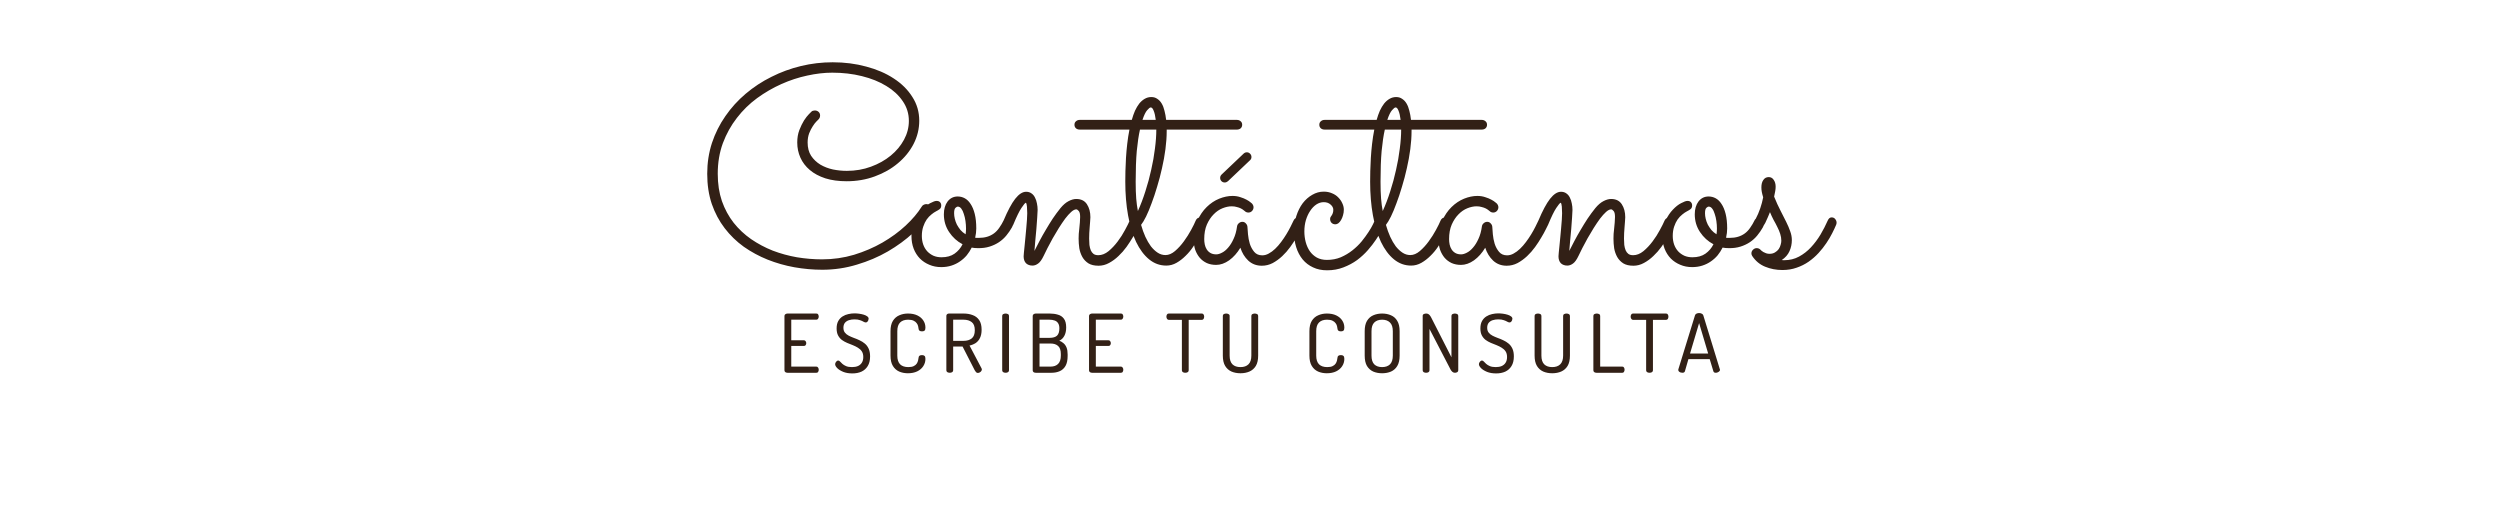 <svg width="617" height="131" viewBox="0 0 617 131" fill="none" xmlns="http://www.w3.org/2000/svg">
<path d="M229.708 52.319C228.637 54.051 227.191 55.772 225.368 57.48C223.545 59.167 221.46 60.693 219.113 62.06C216.788 63.405 214.248 64.487 211.491 65.308C208.733 66.151 205.885 66.572 202.946 66.572C200.644 66.572 198.343 66.367 196.041 65.957C193.763 65.547 191.564 64.92 189.445 64.077C187.348 63.234 185.389 62.175 183.566 60.898C181.766 59.6 180.193 58.073 178.849 56.318C177.505 54.564 176.445 52.57 175.67 50.337C174.918 48.104 174.542 45.62 174.542 42.886C174.542 40.22 174.93 37.69 175.704 35.298C176.502 32.905 177.607 30.695 179.02 28.667C180.433 26.616 182.107 24.77 184.044 23.13C185.981 21.489 188.1 20.099 190.402 18.96C192.703 17.798 195.13 16.909 197.682 16.294C200.234 15.679 202.843 15.371 205.509 15.371C208.449 15.371 211.206 15.724 213.781 16.431C216.378 17.114 218.646 18.094 220.582 19.37C222.519 20.623 224.046 22.139 225.163 23.916C226.302 25.671 226.871 27.63 226.871 29.795C226.871 31.8 226.404 33.714 225.47 35.537C224.536 37.337 223.248 38.921 221.608 40.288C219.99 41.655 218.087 42.738 215.9 43.535C213.735 44.333 211.422 44.731 208.961 44.731C206.979 44.731 205.224 44.492 203.698 44.014C202.171 43.512 200.895 42.829 199.87 41.963C198.844 41.097 198.069 40.083 197.545 38.921C197.021 37.759 196.759 36.505 196.759 35.161C196.759 34.045 196.93 33.031 197.272 32.119C197.636 31.185 198.024 30.387 198.434 29.727C198.867 29.066 199.266 28.553 199.63 28.189C200.018 27.801 200.234 27.585 200.28 27.539C200.394 27.425 200.519 27.357 200.656 27.334C200.815 27.288 200.963 27.266 201.1 27.266C201.465 27.266 201.772 27.38 202.023 27.607C202.274 27.835 202.399 28.131 202.399 28.496C202.399 28.906 202.251 29.248 201.954 29.521C201.909 29.544 201.749 29.704 201.476 30C201.203 30.273 200.906 30.661 200.587 31.162C200.268 31.641 199.972 32.222 199.699 32.905C199.448 33.589 199.323 34.341 199.323 35.161C199.323 36.46 199.607 37.554 200.177 38.442C200.77 39.331 201.533 40.06 202.467 40.63C203.401 41.177 204.438 41.575 205.578 41.826C206.717 42.054 207.856 42.168 208.996 42.168C211.115 42.168 213.097 41.826 214.943 41.143C216.811 40.459 218.441 39.547 219.83 38.408C221.22 37.269 222.314 35.959 223.112 34.477C223.909 32.996 224.308 31.447 224.308 29.829C224.308 28.052 223.807 26.434 222.804 24.976C221.802 23.494 220.446 22.241 218.737 21.216C217.028 20.168 215.023 19.359 212.721 18.789C210.442 18.219 208.004 17.935 205.407 17.935C203.447 17.935 201.385 18.174 199.22 18.652C197.078 19.108 194.959 19.803 192.863 20.737C190.766 21.672 188.761 22.834 186.847 24.224C184.956 25.614 183.292 27.243 181.857 29.111C180.421 30.957 179.271 33.031 178.405 35.332C177.562 37.633 177.14 40.151 177.14 42.886C177.14 45.37 177.482 47.614 178.165 49.619C178.872 51.624 179.84 53.413 181.071 54.985C182.301 56.535 183.737 57.879 185.377 59.019C187.041 60.158 188.818 61.103 190.709 61.855C192.623 62.585 194.617 63.132 196.691 63.496C198.764 63.838 200.827 64.009 202.877 64.009C205.612 64.009 208.244 63.633 210.773 62.881C213.302 62.106 215.638 61.103 217.78 59.873C219.944 58.62 221.858 57.218 223.522 55.669C225.185 54.12 226.507 52.559 227.487 50.986C227.601 50.781 227.76 50.633 227.965 50.542C228.17 50.428 228.387 50.371 228.615 50.371C229.002 50.371 229.31 50.508 229.538 50.781C229.765 51.032 229.879 51.317 229.879 51.636C229.879 51.75 229.868 51.864 229.845 51.977C229.822 52.092 229.777 52.205 229.708 52.319ZM241.32 61.24C240.75 61.24 240.249 61.195 239.816 61.103C239.474 61.787 239.064 62.425 238.586 63.018C238.107 63.587 237.549 64.088 236.911 64.522C236.296 64.954 235.601 65.296 234.826 65.547C234.051 65.797 233.208 65.923 232.296 65.923C231.226 65.923 230.246 65.729 229.357 65.342C228.468 64.977 227.694 64.465 227.033 63.804C226.372 63.12 225.859 62.311 225.495 61.377C225.13 60.42 224.948 59.372 224.948 58.232C224.948 56.774 225.21 55.509 225.734 54.438C226.258 53.345 226.862 52.445 227.546 51.738C228.229 51.009 228.913 50.474 229.596 50.132C230.28 49.767 230.793 49.585 231.134 49.585C231.522 49.585 231.807 49.688 231.989 49.893C232.194 50.098 232.296 50.371 232.296 50.713C232.296 51.1 232.171 51.397 231.921 51.602C231.693 51.784 231.396 51.966 231.032 52.148C230.667 52.331 230.28 52.593 229.87 52.935C229.46 53.254 229.072 53.664 228.708 54.165C228.366 54.666 228.081 55.259 227.853 55.942C227.625 56.626 227.511 57.389 227.511 58.232C227.511 58.984 227.625 59.691 227.853 60.352C228.081 60.99 228.411 61.548 228.844 62.026C229.277 62.482 229.79 62.847 230.382 63.12C230.975 63.371 231.636 63.496 232.365 63.496C233.664 63.496 234.735 63.2 235.578 62.607C236.444 61.992 237.104 61.217 237.56 60.283C236.216 59.577 235.111 58.574 234.245 57.275C233.379 55.977 232.946 54.518 232.946 52.9C232.946 51.602 233.254 50.542 233.869 49.722C234.507 48.901 235.338 48.491 236.364 48.491C236.979 48.491 237.56 48.639 238.107 48.935C238.654 49.232 239.132 49.699 239.543 50.337C239.976 50.975 240.317 51.795 240.568 52.798C240.819 53.8 240.944 54.997 240.944 56.387C240.944 57.116 240.853 57.879 240.671 58.677C240.807 58.7 240.944 58.711 241.081 58.711C241.217 58.711 241.366 58.711 241.525 58.711C242.3 58.711 242.995 58.62 243.61 58.438C244.225 58.255 244.783 57.982 245.285 57.617C245.786 57.253 246.23 56.785 246.618 56.216C247.028 55.646 247.415 54.985 247.78 54.233C247.848 54.097 247.996 53.971 248.224 53.857C248.452 53.721 248.68 53.652 248.908 53.652C249.204 53.652 249.477 53.778 249.728 54.028C250.002 54.256 250.138 54.564 250.138 54.951C250.138 55.133 250.093 55.339 250.002 55.566C249.91 55.772 249.819 55.965 249.728 56.148C249.341 56.831 248.885 57.492 248.361 58.13C247.86 58.745 247.256 59.292 246.549 59.77C245.866 60.226 245.091 60.591 244.225 60.864C243.359 61.138 242.391 61.263 241.32 61.24ZM235.475 52.627C235.475 53.06 235.532 53.516 235.646 53.994C235.76 54.473 235.931 54.951 236.159 55.43C236.409 55.885 236.706 56.33 237.047 56.763C237.412 57.173 237.834 57.526 238.312 57.822C238.38 57.344 238.415 56.877 238.415 56.421C238.415 55.806 238.369 55.179 238.278 54.541C238.187 53.903 238.05 53.322 237.868 52.798C237.708 52.251 237.503 51.818 237.253 51.499C237.002 51.157 236.706 50.986 236.364 50.986C236.227 50.986 236.045 51.089 235.817 51.294C235.589 51.499 235.475 51.943 235.475 52.627ZM255.299 61.924C255.664 61.172 256.086 60.352 256.564 59.463C257.043 58.551 257.555 57.64 258.102 56.728C258.649 55.794 259.219 54.871 259.811 53.96C260.426 53.048 261.064 52.183 261.725 51.362C262.386 50.565 263.047 49.995 263.708 49.653C264.391 49.289 265.029 49.106 265.622 49.106C266.807 49.106 267.684 49.539 268.254 50.405C268.823 51.271 269.108 52.342 269.108 53.618C269.108 53.914 269.085 54.279 269.04 54.712C269.017 55.122 268.983 55.566 268.937 56.045C268.914 56.523 268.88 57.013 268.835 57.515C268.812 57.993 268.8 58.449 268.8 58.882C268.8 59.429 268.823 59.953 268.869 60.454C268.937 60.955 269.051 61.4 269.211 61.787C269.37 62.152 269.598 62.448 269.894 62.676C270.19 62.881 270.578 62.983 271.056 62.983C271.922 62.983 272.765 62.653 273.586 61.992C274.406 61.309 275.158 60.511 275.841 59.6C276.548 58.665 277.152 57.72 277.653 56.763C278.177 55.806 278.564 55.031 278.815 54.438C278.929 54.188 279.088 53.994 279.294 53.857C279.521 53.721 279.761 53.652 280.011 53.652C280.399 53.652 280.706 53.8 280.934 54.097C281.185 54.37 281.31 54.666 281.31 54.985C281.31 55.145 281.276 55.304 281.208 55.464C281.116 55.646 280.934 56.022 280.661 56.592C280.387 57.161 280.023 57.822 279.567 58.574C279.134 59.303 278.621 60.09 278.029 60.933C277.436 61.753 276.776 62.505 276.046 63.188C275.34 63.872 274.565 64.442 273.722 64.897C272.902 65.353 272.036 65.581 271.125 65.581C270.099 65.581 269.268 65.387 268.63 65C267.991 64.59 267.49 64.066 267.126 63.428C266.761 62.767 266.51 62.049 266.374 61.274C266.26 60.477 266.203 59.679 266.203 58.882C266.203 58.54 266.214 58.153 266.237 57.72C266.282 57.287 266.328 56.831 266.374 56.352C266.442 55.874 266.488 55.395 266.51 54.917C266.556 54.438 266.579 53.983 266.579 53.55C266.579 52.821 266.465 52.331 266.237 52.08C266.009 51.807 265.804 51.67 265.622 51.67C265.257 51.67 264.836 51.886 264.357 52.319C263.901 52.73 263.411 53.276 262.887 53.96C262.386 54.644 261.862 55.418 261.315 56.284C260.791 57.127 260.29 57.97 259.811 58.813C259.355 59.657 258.922 60.465 258.512 61.24C258.125 61.992 257.817 62.619 257.589 63.12C257.134 64.077 256.678 64.715 256.222 65.034C255.767 65.376 255.299 65.547 254.821 65.547C254.16 65.547 253.625 65.353 253.214 64.966C252.827 64.556 252.633 63.986 252.633 63.257C252.633 63.097 252.656 62.79 252.702 62.334C252.747 61.855 252.804 61.297 252.873 60.659C252.941 59.998 253.009 59.292 253.078 58.54C253.146 57.788 253.214 57.047 253.283 56.318C253.351 55.566 253.408 54.871 253.454 54.233C253.499 53.595 253.522 53.06 253.522 52.627C253.522 52.057 253.499 51.51 253.454 50.986C253.408 50.462 253.317 50.143 253.18 50.029C252.975 50.098 252.611 50.531 252.087 51.328C251.562 52.103 250.89 53.481 250.07 55.464C249.956 55.715 249.785 55.908 249.557 56.045C249.329 56.182 249.09 56.25 248.839 56.25C248.452 56.25 248.144 56.125 247.917 55.874C247.689 55.601 247.575 55.293 247.575 54.951C247.575 54.792 247.609 54.621 247.677 54.438C248.703 52 249.66 50.212 250.548 49.072C251.46 47.91 252.36 47.329 253.249 47.329C253.773 47.329 254.217 47.466 254.582 47.739C254.946 47.99 255.231 48.332 255.436 48.765C255.664 49.198 255.824 49.676 255.915 50.2C256.029 50.724 256.086 51.26 256.086 51.807C256.086 52.217 256.051 52.855 255.983 53.721C255.937 54.587 255.869 55.521 255.778 56.523C255.687 57.503 255.596 58.483 255.505 59.463C255.436 60.443 255.368 61.263 255.299 61.924ZM306.569 30.786C306.569 31.151 306.444 31.447 306.193 31.675C305.942 31.88 305.635 31.982 305.27 31.982H287.941V32.358C287.941 33.748 287.838 35.23 287.633 36.802C287.428 38.374 287.143 39.946 286.779 41.519C286.437 43.068 286.038 44.583 285.583 46.065C285.15 47.546 284.694 48.913 284.215 50.166C283.76 51.419 283.304 52.513 282.848 53.447C282.393 54.359 281.982 55.042 281.618 55.498C281.914 56.546 282.267 57.526 282.677 58.438C283.088 59.326 283.543 60.112 284.045 60.796C284.569 61.457 285.127 61.981 285.719 62.368C286.312 62.755 286.95 62.949 287.633 62.949C288.431 62.949 289.217 62.619 289.992 61.958C290.789 61.274 291.518 60.477 292.179 59.565C292.863 58.631 293.455 57.697 293.957 56.763C294.481 55.806 294.857 55.042 295.085 54.473C295.312 53.926 295.711 53.652 296.281 53.652C296.668 53.652 296.976 53.789 297.204 54.062C297.454 54.336 297.58 54.632 297.58 54.951C297.58 55.111 297.546 55.27 297.477 55.43C297.409 55.589 297.238 55.954 296.964 56.523C296.714 57.093 296.372 57.754 295.939 58.506C295.529 59.258 295.039 60.055 294.469 60.898C293.922 61.719 293.296 62.471 292.589 63.154C291.906 63.838 291.165 64.408 290.368 64.863C289.57 65.319 288.727 65.547 287.838 65.547C286.266 65.547 284.853 65.034 283.6 64.009C282.347 62.983 281.276 61.548 280.387 59.702C279.521 57.856 278.861 55.669 278.405 53.14C277.949 50.61 277.721 47.842 277.721 44.834C277.721 44.082 277.733 43.205 277.755 42.202C277.778 41.177 277.824 40.106 277.892 38.989C277.961 37.85 278.063 36.688 278.2 35.503C278.337 34.295 278.519 33.122 278.747 31.982H266.476C266.112 31.982 265.804 31.88 265.553 31.675C265.303 31.447 265.177 31.151 265.177 30.786C265.177 30.422 265.303 30.137 265.553 29.932C265.804 29.704 266.112 29.59 266.476 29.59H279.328C279.556 28.77 279.818 28.018 280.114 27.334C280.433 26.65 280.786 26.058 281.173 25.557C281.584 25.055 282.028 24.668 282.506 24.395C283.008 24.098 283.555 23.95 284.147 23.95C284.717 23.95 285.207 24.098 285.617 24.395C286.05 24.668 286.414 25.055 286.711 25.557C287.007 26.058 287.235 26.65 287.394 27.334C287.576 28.018 287.713 28.77 287.804 29.59H305.27C305.635 29.59 305.942 29.704 306.193 29.932C306.444 30.137 306.569 30.422 306.569 30.786ZM280.832 52.08C281.515 50.576 282.13 48.958 282.677 47.227C283.247 45.472 283.726 43.706 284.113 41.929C284.523 40.151 284.831 38.408 285.036 36.699C285.264 34.99 285.378 33.418 285.378 31.982H281.344C281.025 33.395 280.763 35.15 280.558 37.246C280.376 39.32 280.285 41.849 280.285 44.834C280.285 46.497 280.33 47.899 280.421 49.038C280.513 50.155 280.649 51.169 280.832 52.08ZM284.01 26.514C283.805 26.514 283.509 26.741 283.122 27.197C282.734 27.63 282.347 28.428 281.96 29.59H285.241C285.127 28.633 284.956 27.881 284.728 27.334C284.523 26.787 284.284 26.514 284.01 26.514ZM281.379 54.541V54.575V54.541ZM321.642 55.464C321.551 55.646 321.357 56.033 321.061 56.626C320.788 57.196 320.423 57.856 319.967 58.608C319.534 59.36 319.022 60.147 318.429 60.967C317.837 61.787 317.176 62.539 316.447 63.223C315.718 63.906 314.932 64.476 314.088 64.932C313.245 65.365 312.357 65.581 311.422 65.581C310.101 65.581 308.984 65.159 308.073 64.316C307.184 63.473 306.535 62.414 306.125 61.138C305.35 62.437 304.427 63.473 303.356 64.248C302.285 65 301.214 65.376 300.143 65.376C299.3 65.376 298.537 65.228 297.853 64.932C297.17 64.613 296.588 64.18 296.11 63.633C295.631 63.063 295.255 62.402 294.982 61.65C294.731 60.898 294.606 60.078 294.606 59.19C294.606 57.412 294.902 55.851 295.495 54.507C296.11 53.14 296.885 52 297.819 51.089C298.753 50.177 299.779 49.494 300.895 49.038C302.034 48.582 303.128 48.355 304.176 48.355C304.883 48.355 305.532 48.457 306.125 48.662C306.717 48.844 307.218 49.05 307.629 49.277C308.061 49.505 308.392 49.722 308.62 49.927C308.848 50.109 308.973 50.212 308.996 50.234C309.246 50.531 309.372 50.838 309.372 51.157C309.372 51.499 309.246 51.807 308.996 52.08C308.745 52.331 308.449 52.456 308.107 52.456C307.742 52.456 307.435 52.331 307.184 52.08C307.139 52.035 307.036 51.955 306.877 51.841C306.717 51.704 306.501 51.567 306.227 51.431C305.954 51.294 305.623 51.18 305.236 51.089C304.871 50.975 304.45 50.918 303.971 50.918C303.265 50.918 302.513 51.078 301.715 51.397C300.918 51.715 300.189 52.217 299.528 52.9C298.867 53.561 298.309 54.404 297.853 55.43C297.42 56.432 297.204 57.629 297.204 59.019C297.204 59.452 297.249 59.896 297.34 60.352C297.432 60.785 297.591 61.183 297.819 61.548C298.047 61.912 298.354 62.209 298.742 62.437C299.129 62.664 299.608 62.778 300.177 62.778C300.588 62.778 301.055 62.642 301.579 62.368C302.126 62.095 302.638 61.673 303.117 61.103C303.618 60.534 304.062 59.816 304.45 58.95C304.86 58.084 305.145 57.059 305.304 55.874C305.35 55.555 305.498 55.293 305.749 55.088C305.999 54.86 306.296 54.746 306.637 54.746C306.956 54.746 307.23 54.871 307.458 55.122C307.708 55.373 307.845 55.658 307.868 55.977C307.891 56.41 307.936 57.025 308.005 57.822C308.073 58.597 308.221 59.372 308.449 60.147C308.699 60.921 309.064 61.593 309.543 62.163C310.021 62.733 310.682 63.018 311.525 63.018C312.072 63.018 312.607 62.87 313.131 62.573C313.678 62.277 314.202 61.89 314.704 61.411C315.228 60.91 315.718 60.352 316.173 59.736C316.652 59.098 317.085 58.46 317.472 57.822C317.86 57.184 318.201 56.569 318.498 55.977C318.794 55.384 319.045 54.871 319.25 54.438C319.364 54.188 319.523 53.994 319.728 53.857C319.956 53.721 320.195 53.652 320.446 53.652C320.833 53.652 321.141 53.8 321.369 54.097C321.619 54.37 321.745 54.666 321.745 54.985C321.745 55.145 321.711 55.304 321.642 55.464ZM301.476 43.091L306.945 37.895C307.173 37.69 307.435 37.588 307.731 37.588C308.027 37.588 308.289 37.702 308.517 37.93C308.745 38.158 308.859 38.431 308.859 38.75C308.859 39.069 308.745 39.331 308.517 39.536L303.048 44.731C302.798 44.937 302.536 45.039 302.262 45.039C301.943 45.039 301.67 44.925 301.442 44.697C301.237 44.469 301.134 44.207 301.134 43.911C301.134 43.592 301.248 43.319 301.476 43.091ZM341.637 55.532C341.501 55.783 341.261 56.239 340.92 56.899C340.601 57.56 340.156 58.312 339.587 59.155C339.04 59.976 338.379 60.83 337.604 61.719C336.829 62.607 335.941 63.428 334.938 64.18C333.935 64.909 332.808 65.513 331.554 65.991C330.324 66.47 328.979 66.709 327.521 66.709C326.222 66.709 325.072 66.47 324.069 65.991C323.066 65.535 322.212 64.886 321.505 64.043C320.799 63.177 320.264 62.163 319.899 61.001C319.534 59.839 319.352 58.551 319.352 57.139C319.352 55.772 319.546 54.495 319.933 53.31C320.321 52.103 320.845 51.055 321.505 50.166C322.189 49.277 322.975 48.582 323.864 48.081C324.753 47.557 325.698 47.295 326.701 47.295C327.453 47.295 328.136 47.432 328.752 47.705C329.367 47.956 329.88 48.297 330.29 48.73C330.723 49.163 331.053 49.642 331.281 50.166C331.532 50.69 331.657 51.214 331.657 51.738C331.657 52.24 331.588 52.707 331.452 53.14C331.338 53.573 331.178 53.96 330.973 54.302C330.791 54.621 330.574 54.883 330.324 55.088C330.073 55.27 329.823 55.361 329.572 55.361C329.185 55.361 328.866 55.236 328.615 54.985C328.387 54.735 328.273 54.427 328.273 54.062C328.273 53.88 328.307 53.721 328.376 53.584C328.467 53.447 328.558 53.31 328.649 53.174C328.763 53.014 328.854 52.832 328.922 52.627C329.014 52.399 329.059 52.114 329.059 51.773C329.059 51.294 328.831 50.861 328.376 50.474C327.943 50.086 327.384 49.893 326.701 49.893C326.063 49.893 325.448 50.086 324.855 50.474C324.285 50.861 323.784 51.385 323.351 52.046C322.918 52.684 322.565 53.447 322.292 54.336C322.041 55.202 321.916 56.125 321.916 57.105C321.916 58.039 322.03 58.927 322.257 59.77C322.485 60.614 322.827 61.366 323.283 62.026C323.739 62.664 324.308 63.177 324.992 63.565C325.698 63.952 326.53 64.145 327.487 64.145C328.717 64.145 329.857 63.929 330.905 63.496C331.953 63.04 332.91 62.471 333.776 61.787C334.642 61.103 335.405 60.363 336.066 59.565C336.727 58.745 337.285 57.982 337.741 57.275C338.219 56.546 338.584 55.92 338.835 55.395C339.108 54.849 339.268 54.507 339.313 54.37C339.404 54.142 339.552 53.971 339.757 53.857C339.985 53.721 340.225 53.652 340.475 53.652C340.863 53.652 341.17 53.789 341.398 54.062C341.649 54.336 341.774 54.644 341.774 54.985C341.774 55.122 341.728 55.304 341.637 55.532ZM366.999 30.786C366.999 31.151 366.873 31.447 366.623 31.675C366.372 31.88 366.064 31.982 365.7 31.982H348.371V32.358C348.371 33.748 348.268 35.23 348.063 36.802C347.858 38.374 347.573 39.946 347.209 41.519C346.867 43.068 346.468 44.583 346.012 46.065C345.579 47.546 345.124 48.913 344.645 50.166C344.189 51.419 343.734 52.513 343.278 53.447C342.822 54.359 342.412 55.042 342.047 55.498C342.344 56.546 342.697 57.526 343.107 58.438C343.517 59.326 343.973 60.112 344.474 60.796C344.998 61.457 345.557 61.981 346.149 62.368C346.741 62.755 347.38 62.949 348.063 62.949C348.861 62.949 349.647 62.619 350.421 61.958C351.219 61.274 351.948 60.477 352.609 59.565C353.293 58.631 353.885 57.697 354.386 56.763C354.91 55.806 355.286 55.042 355.514 54.473C355.742 53.926 356.141 53.652 356.711 53.652C357.098 53.652 357.406 53.789 357.633 54.062C357.884 54.336 358.009 54.632 358.009 54.951C358.009 55.111 357.975 55.27 357.907 55.43C357.838 55.589 357.668 55.954 357.394 56.523C357.143 57.093 356.802 57.754 356.369 58.506C355.959 59.258 355.469 60.055 354.899 60.898C354.352 61.719 353.726 62.471 353.019 63.154C352.336 63.838 351.595 64.408 350.797 64.863C350 65.319 349.157 65.547 348.268 65.547C346.696 65.547 345.283 65.034 344.03 64.009C342.777 62.983 341.706 61.548 340.817 59.702C339.951 57.856 339.29 55.669 338.835 53.14C338.379 50.61 338.151 47.842 338.151 44.834C338.151 44.082 338.162 43.205 338.185 42.202C338.208 41.177 338.254 40.106 338.322 38.989C338.39 37.85 338.493 36.688 338.63 35.503C338.766 34.295 338.949 33.122 339.176 31.982H326.906C326.541 31.982 326.234 31.88 325.983 31.675C325.732 31.447 325.607 31.151 325.607 30.786C325.607 30.422 325.732 30.137 325.983 29.932C326.234 29.704 326.541 29.59 326.906 29.59H339.757C339.985 28.77 340.247 28.018 340.544 27.334C340.863 26.65 341.216 26.058 341.603 25.557C342.013 25.055 342.458 24.668 342.936 24.395C343.437 24.098 343.984 23.95 344.577 23.95C345.146 23.95 345.636 24.098 346.046 24.395C346.479 24.668 346.844 25.055 347.14 25.557C347.436 26.058 347.664 26.65 347.824 27.334C348.006 28.018 348.143 28.77 348.234 29.59H365.7C366.064 29.59 366.372 29.704 366.623 29.932C366.873 30.137 366.999 30.422 366.999 30.786ZM341.261 52.08C341.945 50.576 342.56 48.958 343.107 47.227C343.677 45.472 344.155 43.706 344.543 41.929C344.953 40.151 345.26 38.408 345.465 36.699C345.693 34.99 345.807 33.418 345.807 31.982H341.774C341.455 33.395 341.193 35.15 340.988 37.246C340.806 39.32 340.714 41.849 340.714 44.834C340.714 46.497 340.76 47.899 340.851 49.038C340.942 50.155 341.079 51.169 341.261 52.08ZM344.44 26.514C344.235 26.514 343.939 26.741 343.551 27.197C343.164 27.63 342.777 28.428 342.389 29.59H345.671C345.557 28.633 345.386 27.881 345.158 27.334C344.953 26.787 344.713 26.514 344.44 26.514ZM341.808 54.541V54.575V54.541ZM382.072 55.464C381.981 55.646 381.787 56.033 381.491 56.626C381.217 57.196 380.853 57.856 380.397 58.608C379.964 59.36 379.451 60.147 378.859 60.967C378.267 61.787 377.606 62.539 376.877 63.223C376.147 63.906 375.361 64.476 374.518 64.932C373.675 65.365 372.786 65.581 371.852 65.581C370.531 65.581 369.414 65.159 368.503 64.316C367.614 63.473 366.964 62.414 366.554 61.138C365.78 62.437 364.857 63.473 363.786 64.248C362.715 65 361.644 65.376 360.573 65.376C359.73 65.376 358.966 65.228 358.283 64.932C357.599 64.613 357.018 64.18 356.54 63.633C356.061 63.063 355.685 62.402 355.412 61.65C355.161 60.898 355.036 60.078 355.036 59.19C355.036 57.412 355.332 55.851 355.924 54.507C356.54 53.14 357.314 52 358.249 51.089C359.183 50.177 360.208 49.494 361.325 49.038C362.464 48.582 363.558 48.355 364.606 48.355C365.312 48.355 365.962 48.457 366.554 48.662C367.147 48.844 367.648 49.05 368.058 49.277C368.491 49.505 368.822 49.722 369.049 49.927C369.277 50.109 369.403 50.212 369.425 50.234C369.676 50.531 369.801 50.838 369.801 51.157C369.801 51.499 369.676 51.807 369.425 52.08C369.175 52.331 368.879 52.456 368.537 52.456C368.172 52.456 367.865 52.331 367.614 52.08C367.568 52.035 367.466 51.955 367.306 51.841C367.147 51.704 366.93 51.567 366.657 51.431C366.383 51.294 366.053 51.18 365.666 51.089C365.301 50.975 364.88 50.918 364.401 50.918C363.695 50.918 362.943 51.078 362.145 51.397C361.348 51.715 360.618 52.217 359.958 52.9C359.297 53.561 358.739 54.404 358.283 55.43C357.85 56.432 357.633 57.629 357.633 59.019C357.633 59.452 357.679 59.896 357.77 60.352C357.861 60.785 358.021 61.183 358.249 61.548C358.477 61.912 358.784 62.209 359.171 62.437C359.559 62.664 360.037 62.778 360.607 62.778C361.017 62.778 361.484 62.642 362.008 62.368C362.555 62.095 363.068 61.673 363.546 61.103C364.048 60.534 364.492 59.816 364.88 58.95C365.29 58.084 365.574 57.059 365.734 55.874C365.78 55.555 365.928 55.293 366.178 55.088C366.429 54.86 366.725 54.746 367.067 54.746C367.386 54.746 367.659 54.871 367.887 55.122C368.138 55.373 368.275 55.658 368.297 55.977C368.32 56.41 368.366 57.025 368.434 57.822C368.503 58.597 368.651 59.372 368.879 60.147C369.129 60.921 369.494 61.593 369.972 62.163C370.451 62.733 371.112 63.018 371.955 63.018C372.502 63.018 373.037 62.87 373.561 62.573C374.108 62.277 374.632 61.89 375.133 61.411C375.657 60.91 376.147 60.352 376.603 59.736C377.082 59.098 377.515 58.46 377.902 57.822C378.289 57.184 378.631 56.569 378.927 55.977C379.224 55.384 379.474 54.871 379.679 54.438C379.793 54.188 379.953 53.994 380.158 53.857C380.386 53.721 380.625 53.652 380.876 53.652C381.263 53.652 381.571 53.8 381.798 54.097C382.049 54.37 382.174 54.666 382.174 54.985C382.174 55.145 382.14 55.304 382.072 55.464ZM387.301 61.924C387.666 61.172 388.088 60.352 388.566 59.463C389.045 58.551 389.557 57.64 390.104 56.728C390.651 55.794 391.221 54.871 391.813 53.96C392.428 53.048 393.066 52.183 393.727 51.362C394.388 50.565 395.049 49.995 395.71 49.653C396.393 49.289 397.031 49.106 397.624 49.106C398.809 49.106 399.686 49.539 400.255 50.405C400.825 51.271 401.11 52.342 401.11 53.618C401.11 53.914 401.087 54.279 401.042 54.712C401.019 55.122 400.985 55.566 400.939 56.045C400.916 56.523 400.882 57.013 400.837 57.515C400.814 57.993 400.802 58.449 400.802 58.882C400.802 59.429 400.825 59.953 400.871 60.454C400.939 60.955 401.053 61.4 401.213 61.787C401.372 62.152 401.6 62.448 401.896 62.676C402.192 62.881 402.58 62.983 403.058 62.983C403.924 62.983 404.767 62.653 405.588 61.992C406.408 61.309 407.16 60.511 407.843 59.6C408.55 58.665 409.154 57.72 409.655 56.763C410.179 55.806 410.566 55.031 410.817 54.438C410.931 54.188 411.09 53.994 411.296 53.857C411.523 53.721 411.763 53.652 412.013 53.652C412.401 53.652 412.708 53.8 412.936 54.097C413.187 54.37 413.312 54.666 413.312 54.985C413.312 55.145 413.278 55.304 413.21 55.464C413.118 55.646 412.936 56.022 412.663 56.592C412.389 57.161 412.025 57.822 411.569 58.574C411.136 59.303 410.623 60.09 410.031 60.933C409.438 61.753 408.778 62.505 408.048 63.188C407.342 63.872 406.567 64.442 405.724 64.897C404.904 65.353 404.038 65.581 403.127 65.581C402.101 65.581 401.269 65.387 400.631 65C399.993 64.59 399.492 64.066 399.128 63.428C398.763 62.767 398.512 62.049 398.376 61.274C398.262 60.477 398.205 59.679 398.205 58.882C398.205 58.54 398.216 58.153 398.239 57.72C398.284 57.287 398.33 56.831 398.376 56.352C398.444 55.874 398.49 55.395 398.512 54.917C398.558 54.438 398.581 53.983 398.581 53.55C398.581 52.821 398.467 52.331 398.239 52.08C398.011 51.807 397.806 51.67 397.624 51.67C397.259 51.67 396.838 51.886 396.359 52.319C395.903 52.73 395.413 53.276 394.889 53.96C394.388 54.644 393.864 55.418 393.317 56.284C392.793 57.127 392.292 57.97 391.813 58.813C391.357 59.657 390.924 60.465 390.514 61.24C390.127 61.992 389.819 62.619 389.591 63.12C389.136 64.077 388.68 64.715 388.224 65.034C387.768 65.376 387.301 65.547 386.823 65.547C386.162 65.547 385.627 65.353 385.216 64.966C384.829 64.556 384.635 63.986 384.635 63.257C384.635 63.097 384.658 62.79 384.704 62.334C384.749 61.855 384.806 61.297 384.875 60.659C384.943 59.998 385.011 59.292 385.08 58.54C385.148 57.788 385.216 57.047 385.285 56.318C385.353 55.566 385.41 54.871 385.456 54.233C385.501 53.595 385.524 53.06 385.524 52.627C385.524 52.057 385.501 51.51 385.456 50.986C385.41 50.462 385.319 50.143 385.182 50.029C384.977 50.098 384.613 50.531 384.088 51.328C383.564 52.103 382.892 53.481 382.072 55.464C381.958 55.715 381.787 55.908 381.559 56.045C381.331 56.182 381.092 56.25 380.841 56.25C380.454 56.25 380.146 56.125 379.919 55.874C379.691 55.601 379.577 55.293 379.577 54.951C379.577 54.792 379.611 54.621 379.679 54.438C380.705 52 381.662 50.212 382.55 49.072C383.462 47.91 384.362 47.329 385.251 47.329C385.775 47.329 386.219 47.466 386.584 47.739C386.948 47.99 387.233 48.332 387.438 48.765C387.666 49.198 387.825 49.676 387.917 50.2C388.031 50.724 388.088 51.26 388.088 51.807C388.088 52.217 388.053 52.855 387.985 53.721C387.939 54.587 387.871 55.521 387.78 56.523C387.689 57.503 387.598 58.483 387.506 59.463C387.438 60.443 387.37 61.263 387.301 61.924ZM426.642 61.24C426.073 61.24 425.571 61.195 425.138 61.103C424.796 61.787 424.386 62.425 423.908 63.018C423.429 63.587 422.871 64.088 422.233 64.522C421.618 64.954 420.923 65.296 420.148 65.547C419.373 65.797 418.53 65.923 417.619 65.923C416.548 65.923 415.568 65.729 414.679 65.342C413.791 64.977 413.016 64.465 412.355 63.804C411.694 63.12 411.182 62.311 410.817 61.377C410.452 60.42 410.27 59.372 410.27 58.232C410.27 56.774 410.532 55.509 411.056 54.438C411.58 53.345 412.184 52.445 412.868 51.738C413.551 51.009 414.235 50.474 414.919 50.132C415.602 49.767 416.115 49.585 416.457 49.585C416.844 49.585 417.129 49.688 417.311 49.893C417.516 50.098 417.619 50.371 417.619 50.713C417.619 51.1 417.493 51.397 417.243 51.602C417.015 51.784 416.719 51.966 416.354 52.148C415.99 52.331 415.602 52.593 415.192 52.935C414.782 53.254 414.394 53.664 414.03 54.165C413.688 54.666 413.403 55.259 413.175 55.942C412.948 56.626 412.834 57.389 412.834 58.232C412.834 58.984 412.948 59.691 413.175 60.352C413.403 60.99 413.734 61.548 414.167 62.026C414.6 62.482 415.112 62.847 415.705 63.12C416.297 63.371 416.958 63.496 417.687 63.496C418.986 63.496 420.057 63.2 420.9 62.607C421.766 61.992 422.427 61.217 422.882 60.283C421.538 59.577 420.433 58.574 419.567 57.275C418.701 55.977 418.268 54.518 418.268 52.9C418.268 51.602 418.576 50.542 419.191 49.722C419.829 48.901 420.661 48.491 421.686 48.491C422.301 48.491 422.882 48.639 423.429 48.935C423.976 49.232 424.455 49.699 424.865 50.337C425.298 50.975 425.64 51.795 425.89 52.798C426.141 53.8 426.266 54.997 426.266 56.387C426.266 57.116 426.175 57.879 425.993 58.677C426.13 58.7 426.266 58.711 426.403 58.711C426.54 58.711 426.688 58.711 426.847 58.711C427.622 58.711 428.317 58.62 428.932 58.438C429.547 58.255 430.106 57.982 430.607 57.617C431.108 57.253 431.553 56.785 431.94 56.216C432.35 55.646 432.738 54.985 433.102 54.233C433.171 54.097 433.319 53.971 433.546 53.857C433.774 53.721 434.002 53.652 434.23 53.652C434.526 53.652 434.8 53.778 435.05 54.028C435.324 54.256 435.461 54.564 435.461 54.951C435.461 55.133 435.415 55.339 435.324 55.566C435.233 55.772 435.142 55.965 435.05 56.148C434.663 56.831 434.207 57.492 433.683 58.13C433.182 58.745 432.578 59.292 431.872 59.77C431.188 60.226 430.413 60.591 429.547 60.864C428.682 61.138 427.713 61.263 426.642 61.24ZM420.797 52.627C420.797 53.06 420.854 53.516 420.968 53.994C421.082 54.473 421.253 54.951 421.481 55.43C421.732 55.885 422.028 56.33 422.37 56.763C422.734 57.173 423.156 57.526 423.634 57.822C423.703 57.344 423.737 56.877 423.737 56.421C423.737 55.806 423.691 55.179 423.6 54.541C423.509 53.903 423.372 53.322 423.19 52.798C423.031 52.251 422.825 51.818 422.575 51.499C422.324 51.157 422.028 50.986 421.686 50.986C421.549 50.986 421.367 51.089 421.139 51.294C420.911 51.499 420.797 51.943 420.797 52.627ZM436.828 52.353C436.691 52.718 436.52 53.128 436.315 53.584C436.133 54.04 435.916 54.518 435.666 55.02C435.461 55.407 435.244 55.715 435.016 55.942C434.811 56.148 434.538 56.25 434.196 56.25C433.809 56.25 433.501 56.136 433.273 55.908C433.045 55.658 432.931 55.373 432.931 55.054C432.931 54.94 432.943 54.849 432.965 54.78C432.988 54.689 433.045 54.552 433.136 54.37C433.729 53.231 434.162 52.24 434.435 51.397C434.731 50.531 434.971 49.63 435.153 48.696C434.993 48.172 434.879 47.728 434.811 47.363C434.743 46.999 434.709 46.623 434.709 46.235C434.709 45.483 434.868 44.88 435.187 44.424C435.506 43.945 435.95 43.706 436.52 43.706C437.044 43.706 437.454 43.934 437.751 44.39C438.07 44.845 438.229 45.404 438.229 46.065C438.229 46.429 438.195 46.794 438.127 47.158C438.058 47.523 437.967 47.978 437.853 48.525C438.377 49.824 438.901 50.975 439.425 51.977C439.949 52.98 440.417 53.903 440.827 54.746C441.237 55.566 441.567 56.341 441.818 57.07C442.091 57.8 442.228 58.529 442.228 59.258C442.228 60.215 442.034 61.126 441.647 61.992C441.26 62.858 440.622 63.587 439.733 64.18C439.847 64.203 439.961 64.214 440.075 64.214C440.189 64.214 440.303 64.214 440.417 64.214C441.715 64.214 442.912 63.918 444.005 63.325C445.099 62.733 446.079 61.969 446.945 61.035C447.834 60.078 448.62 59.03 449.303 57.891C449.987 56.728 450.579 55.578 451.081 54.438C451.309 53.914 451.628 53.652 452.038 53.652C452.425 53.652 452.721 53.789 452.926 54.062C453.154 54.336 453.268 54.632 453.268 54.951C453.268 55.133 453.234 55.304 453.166 55.464C452.915 56.079 452.585 56.785 452.174 57.583C451.787 58.358 451.309 59.167 450.739 60.01C450.192 60.83 449.554 61.639 448.825 62.437C448.096 63.234 447.275 63.952 446.364 64.59C445.475 65.205 444.495 65.695 443.424 66.06C442.353 66.447 441.18 66.641 439.904 66.641C438.377 66.641 436.953 66.367 435.631 65.82C434.333 65.296 433.273 64.419 432.453 63.188C432.316 62.983 432.248 62.767 432.248 62.539C432.248 62.197 432.373 61.901 432.624 61.65C432.897 61.377 433.205 61.24 433.546 61.24C433.911 61.24 434.219 61.366 434.469 61.616C434.492 61.662 434.572 61.742 434.709 61.855C434.845 61.947 435.005 62.06 435.187 62.197C435.392 62.311 435.62 62.414 435.871 62.505C436.144 62.596 436.418 62.642 436.691 62.642C437.238 62.642 437.694 62.528 438.058 62.3C438.446 62.072 438.753 61.798 438.981 61.48C439.209 61.138 439.368 60.785 439.46 60.42C439.573 60.033 439.63 59.702 439.63 59.429C439.63 58.859 439.539 58.289 439.357 57.72C439.175 57.15 438.935 56.58 438.639 56.011C438.366 55.441 438.058 54.86 437.716 54.268C437.397 53.652 437.101 53.014 436.828 52.353Z" fill="#322016"/>
<path d="M194.364 92C194.177 92 194.004 91.953 193.844 91.86C193.684 91.753 193.604 91.6 193.604 91.4V77.98C193.604 77.78 193.684 77.633 193.844 77.54C194.004 77.433 194.177 77.38 194.364 77.38H201.484C201.697 77.38 201.844 77.46 201.924 77.62C202.017 77.78 202.064 77.947 202.064 78.12C202.064 78.32 202.01 78.5 201.904 78.66C201.81 78.82 201.67 78.9 201.484 78.9H195.284V83.98H198.404C198.59 83.98 198.73 84.053 198.824 84.2C198.93 84.347 198.984 84.513 198.984 84.7C198.984 84.86 198.937 85.013 198.844 85.16C198.764 85.307 198.617 85.38 198.404 85.38H195.284V90.48H201.484C201.67 90.48 201.81 90.56 201.904 90.72C202.01 90.867 202.064 91.047 202.064 91.26C202.064 91.433 202.017 91.6 201.924 91.76C201.844 91.92 201.697 92 201.484 92H194.364ZM210.357 92.16C209.504 92.16 208.757 92.033 208.117 91.78C207.477 91.513 206.984 91.207 206.637 90.86C206.29 90.5 206.117 90.18 206.117 89.9C206.117 89.767 206.15 89.633 206.217 89.5C206.297 89.353 206.39 89.233 206.497 89.14C206.617 89.033 206.737 88.98 206.857 88.98C207.017 88.98 207.17 89.06 207.317 89.22C207.477 89.38 207.67 89.573 207.897 89.8C208.137 90.013 208.444 90.2 208.817 90.36C209.19 90.52 209.677 90.6 210.277 90.6C210.837 90.6 211.324 90.513 211.737 90.34C212.15 90.153 212.47 89.88 212.697 89.52C212.937 89.147 213.057 88.68 213.057 88.12C213.057 87.547 212.937 87.08 212.697 86.72C212.457 86.36 212.137 86.06 211.737 85.82C211.35 85.58 210.924 85.367 210.457 85.18C210.004 84.993 209.537 84.807 209.057 84.62C208.59 84.42 208.164 84.18 207.777 83.9C207.39 83.607 207.077 83.233 206.837 82.78C206.597 82.327 206.477 81.753 206.477 81.06C206.477 80.327 206.61 79.72 206.877 79.24C207.144 78.76 207.497 78.38 207.937 78.1C208.377 77.82 208.85 77.627 209.357 77.52C209.877 77.4 210.384 77.34 210.877 77.34C211.237 77.34 211.617 77.367 212.017 77.42C212.417 77.473 212.797 77.553 213.157 77.66C213.517 77.767 213.81 77.907 214.037 78.08C214.264 78.24 214.377 78.433 214.377 78.66C214.377 78.767 214.35 78.893 214.297 79.04C214.244 79.173 214.164 79.3 214.057 79.42C213.95 79.527 213.817 79.58 213.657 79.58C213.51 79.58 213.33 79.52 213.117 79.4C212.904 79.267 212.617 79.14 212.257 79.02C211.91 78.887 211.45 78.82 210.877 78.82C210.397 78.82 209.944 78.887 209.517 79.02C209.104 79.153 208.77 79.373 208.517 79.68C208.277 79.987 208.157 80.393 208.157 80.9C208.157 81.38 208.277 81.773 208.517 82.08C208.757 82.387 209.07 82.64 209.457 82.84C209.844 83.04 210.27 83.227 210.737 83.4C211.204 83.56 211.67 83.753 212.137 83.98C212.604 84.193 213.03 84.46 213.417 84.78C213.817 85.1 214.137 85.52 214.377 86.04C214.617 86.547 214.737 87.187 214.737 87.96C214.737 88.92 214.544 89.713 214.157 90.34C213.784 90.953 213.27 91.413 212.617 91.72C211.964 92.013 211.21 92.16 210.357 92.16ZM224.056 92.12C223.283 92.12 222.569 91.98 221.916 91.7C221.263 91.407 220.743 90.94 220.356 90.3C219.969 89.66 219.776 88.813 219.776 87.76V81.74C219.776 80.687 219.969 79.84 220.356 79.2C220.756 78.56 221.283 78.1 221.936 77.82C222.589 77.527 223.303 77.38 224.076 77.38C224.983 77.38 225.756 77.533 226.396 77.84C227.036 78.147 227.529 78.567 227.876 79.1C228.223 79.62 228.396 80.207 228.396 80.86C228.396 81.233 228.323 81.48 228.176 81.6C228.043 81.72 227.836 81.78 227.556 81.78C227.289 81.78 227.083 81.727 226.936 81.62C226.803 81.513 226.729 81.373 226.716 81.2C226.703 81 226.663 80.773 226.596 80.52C226.543 80.253 226.423 80 226.236 79.76C226.063 79.507 225.803 79.3 225.456 79.14C225.123 78.98 224.676 78.9 224.116 78.9C223.263 78.9 222.603 79.133 222.136 79.6C221.683 80.053 221.456 80.767 221.456 81.74V87.76C221.456 88.733 221.689 89.453 222.156 89.92C222.623 90.373 223.296 90.6 224.176 90.6C224.736 90.6 225.176 90.52 225.496 90.36C225.829 90.2 226.076 90 226.236 89.76C226.396 89.52 226.509 89.267 226.576 89C226.643 88.72 226.689 88.46 226.716 88.22C226.729 88.02 226.809 87.873 226.956 87.78C227.103 87.687 227.303 87.64 227.556 87.64C227.836 87.64 228.043 87.707 228.176 87.84C228.323 87.96 228.396 88.207 228.396 88.58C228.396 89.233 228.216 89.833 227.856 90.38C227.509 90.913 227.009 91.34 226.356 91.66C225.716 91.967 224.949 92.12 224.056 92.12ZM241.321 92.04C241.161 92.04 241.014 91.973 240.881 91.84C240.761 91.707 240.654 91.553 240.561 91.38L237.561 85.52H235.241V91.4C235.241 91.6 235.154 91.753 234.981 91.86C234.807 91.953 234.614 92 234.401 92C234.201 92 234.007 91.953 233.821 91.86C233.647 91.753 233.561 91.6 233.561 91.4V77.96C233.561 77.8 233.614 77.667 233.721 77.56C233.841 77.453 233.987 77.393 234.161 77.38H237.821C238.634 77.38 239.374 77.507 240.041 77.76C240.721 78 241.261 78.413 241.661 79C242.061 79.573 242.261 80.367 242.261 81.38C242.261 82.193 242.127 82.867 241.861 83.4C241.607 83.933 241.254 84.353 240.801 84.66C240.347 84.953 239.841 85.16 239.281 85.28L242.241 90.9C242.267 90.953 242.287 91.007 242.301 91.06C242.314 91.1 242.321 91.14 242.321 91.18C242.321 91.327 242.267 91.467 242.161 91.6C242.067 91.733 241.941 91.84 241.781 91.92C241.634 92 241.481 92.04 241.321 92.04ZM235.241 84.12H237.821C238.647 84.12 239.314 83.92 239.821 83.52C240.327 83.12 240.581 82.447 240.581 81.5C240.581 80.553 240.327 79.887 239.821 79.5C239.314 79.1 238.647 78.9 237.821 78.9H235.241V84.12ZM248.182 92C247.982 92 247.789 91.953 247.602 91.86C247.429 91.753 247.342 91.6 247.342 91.4V77.96C247.342 77.76 247.429 77.613 247.602 77.52C247.789 77.427 247.982 77.38 248.182 77.38C248.395 77.38 248.589 77.427 248.762 77.52C248.935 77.613 249.022 77.76 249.022 77.96V91.4C249.022 91.6 248.935 91.753 248.762 91.86C248.589 91.953 248.395 92 248.182 92ZM255.633 92C255.406 92 255.22 91.947 255.073 91.84C254.94 91.72 254.873 91.58 254.873 91.42V77.98C254.873 77.78 254.953 77.633 255.113 77.54C255.273 77.433 255.446 77.38 255.633 77.38H259.073C259.806 77.38 260.48 77.473 261.093 77.66C261.72 77.833 262.213 78.167 262.573 78.66C262.946 79.153 263.133 79.867 263.133 80.8C263.133 81.64 262.98 82.34 262.673 82.9C262.366 83.46 261.953 83.853 261.433 84.08C261.846 84.24 262.206 84.46 262.513 84.74C262.82 85.007 263.06 85.36 263.233 85.8C263.406 86.227 263.493 86.787 263.493 87.48V87.84C263.493 88.867 263.32 89.687 262.973 90.3C262.626 90.9 262.153 91.333 261.553 91.6C260.953 91.867 260.28 92 259.533 92H255.633ZM256.553 90.48H259.253C260.066 90.48 260.693 90.26 261.133 89.82C261.586 89.38 261.813 88.687 261.813 87.74V87.4C261.813 86.44 261.586 85.767 261.133 85.38C260.693 84.98 260.066 84.78 259.253 84.78H256.553V90.48ZM256.553 83.38H259.053C259.88 83.38 260.486 83.2 260.873 82.84C261.26 82.467 261.453 81.867 261.453 81.04C261.453 80.493 261.346 80.067 261.133 79.76C260.933 79.44 260.646 79.22 260.273 79.1C259.913 78.967 259.486 78.9 258.993 78.9H256.553V83.38ZM269.532 92C269.345 92 269.172 91.953 269.012 91.86C268.852 91.753 268.772 91.6 268.772 91.4V77.98C268.772 77.78 268.852 77.633 269.012 77.54C269.172 77.433 269.345 77.38 269.532 77.38H276.652C276.865 77.38 277.012 77.46 277.092 77.62C277.185 77.78 277.232 77.947 277.232 78.12C277.232 78.32 277.178 78.5 277.072 78.66C276.978 78.82 276.838 78.9 276.652 78.9H270.452V83.98H273.572C273.758 83.98 273.898 84.053 273.992 84.2C274.098 84.347 274.152 84.513 274.152 84.7C274.152 84.86 274.105 85.013 274.012 85.16C273.932 85.307 273.785 85.38 273.572 85.38H270.452V90.48H276.652C276.838 90.48 276.978 90.56 277.072 90.72C277.178 90.867 277.232 91.047 277.232 91.26C277.232 91.433 277.185 91.6 277.092 91.76C277.012 91.92 276.865 92 276.652 92H269.532ZM292.529 92C292.316 92 292.122 91.953 291.949 91.86C291.776 91.753 291.689 91.6 291.689 91.4V78.94H288.449C288.276 78.94 288.136 78.86 288.029 78.7C287.922 78.54 287.869 78.353 287.869 78.14C287.869 77.953 287.916 77.78 288.009 77.62C288.102 77.46 288.249 77.38 288.449 77.38H296.609C296.809 77.38 296.956 77.46 297.049 77.62C297.142 77.78 297.189 77.953 297.189 78.14C297.189 78.34 297.142 78.527 297.049 78.7C296.956 78.86 296.809 78.94 296.609 78.94H293.369V91.4C293.369 91.6 293.282 91.753 293.109 91.86C292.936 91.953 292.742 92 292.529 92ZM306.154 92.12C305.327 92.12 304.587 91.98 303.934 91.7C303.28 91.407 302.76 90.947 302.374 90.32C301.987 89.68 301.794 88.827 301.794 87.76V77.96C301.794 77.76 301.874 77.613 302.034 77.52C302.207 77.427 302.407 77.38 302.634 77.38C302.847 77.38 303.04 77.427 303.214 77.52C303.387 77.613 303.474 77.76 303.474 77.96V87.76C303.474 88.733 303.707 89.453 304.174 89.92C304.64 90.373 305.3 90.6 306.154 90.6C306.994 90.6 307.647 90.373 308.114 89.92C308.594 89.453 308.834 88.733 308.834 87.76V77.96C308.834 77.76 308.92 77.613 309.094 77.52C309.267 77.427 309.46 77.38 309.674 77.38C309.887 77.38 310.08 77.427 310.254 77.52C310.427 77.613 310.514 77.76 310.514 77.96V87.76C310.514 88.827 310.32 89.68 309.934 90.32C309.547 90.947 309.02 91.407 308.354 91.7C307.7 91.98 306.967 92.12 306.154 92.12ZM327.443 92.12C326.669 92.12 325.956 91.98 325.303 91.7C324.649 91.407 324.129 90.94 323.743 90.3C323.356 89.66 323.163 88.813 323.163 87.76V81.74C323.163 80.687 323.356 79.84 323.743 79.2C324.143 78.56 324.669 78.1 325.323 77.82C325.976 77.527 326.689 77.38 327.463 77.38C328.369 77.38 329.143 77.533 329.783 77.84C330.423 78.147 330.916 78.567 331.263 79.1C331.609 79.62 331.783 80.207 331.783 80.86C331.783 81.233 331.709 81.48 331.563 81.6C331.429 81.72 331.223 81.78 330.943 81.78C330.676 81.78 330.469 81.727 330.323 81.62C330.189 81.513 330.116 81.373 330.103 81.2C330.089 81 330.049 80.773 329.983 80.52C329.929 80.253 329.809 80 329.623 79.76C329.449 79.507 329.189 79.3 328.843 79.14C328.509 78.98 328.063 78.9 327.503 78.9C326.649 78.9 325.989 79.133 325.523 79.6C325.069 80.053 324.843 80.767 324.843 81.74V87.76C324.843 88.733 325.076 89.453 325.543 89.92C326.009 90.373 326.683 90.6 327.563 90.6C328.123 90.6 328.563 90.52 328.883 90.36C329.216 90.2 329.463 90 329.623 89.76C329.783 89.52 329.896 89.267 329.963 89C330.029 88.72 330.076 88.46 330.103 88.22C330.116 88.02 330.196 87.873 330.343 87.78C330.489 87.687 330.689 87.64 330.943 87.64C331.223 87.64 331.429 87.707 331.563 87.84C331.709 87.96 331.783 88.207 331.783 88.58C331.783 89.233 331.603 89.833 331.243 90.38C330.896 90.913 330.396 91.34 329.743 91.66C329.103 91.967 328.336 92.12 327.443 92.12ZM341.107 92.12C340.294 92.12 339.561 91.98 338.907 91.7C338.267 91.407 337.754 90.947 337.367 90.32C336.994 89.68 336.807 88.827 336.807 87.76V81.74C336.807 80.673 336.994 79.827 337.367 79.2C337.754 78.56 338.267 78.1 338.907 77.82C339.561 77.527 340.294 77.38 341.107 77.38C341.921 77.38 342.654 77.527 343.307 77.82C343.961 78.1 344.474 78.56 344.847 79.2C345.234 79.827 345.427 80.673 345.427 81.74V87.76C345.427 88.827 345.234 89.68 344.847 90.32C344.474 90.947 343.961 91.407 343.307 91.7C342.654 91.98 341.921 92.12 341.107 92.12ZM341.107 90.6C341.934 90.6 342.581 90.373 343.047 89.92C343.514 89.453 343.747 88.733 343.747 87.76V81.74C343.747 80.767 343.514 80.053 343.047 79.6C342.581 79.133 341.934 78.9 341.107 78.9C340.281 78.9 339.634 79.133 339.167 79.6C338.714 80.053 338.487 80.767 338.487 81.74V87.76C338.487 88.733 338.714 89.453 339.167 89.92C339.634 90.373 340.281 90.6 341.107 90.6ZM351.959 92C351.759 92 351.566 91.953 351.379 91.86C351.206 91.753 351.119 91.6 351.119 91.4V77.96C351.119 77.747 351.206 77.6 351.379 77.52C351.566 77.427 351.759 77.38 351.959 77.38C352.173 77.38 352.353 77.42 352.499 77.5C352.646 77.58 352.779 77.7 352.899 77.86C353.019 78.007 353.139 78.2 353.259 78.44L358.219 88.18V77.96C358.219 77.76 358.306 77.613 358.479 77.52C358.666 77.427 358.859 77.38 359.059 77.38C359.273 77.38 359.466 77.427 359.639 77.52C359.813 77.613 359.899 77.76 359.899 77.96V91.4C359.899 91.6 359.813 91.753 359.639 91.86C359.466 91.953 359.273 92 359.059 92C358.846 92 358.646 91.927 358.459 91.78C358.286 91.633 358.139 91.453 358.019 91.24L352.799 81.18V91.4C352.799 91.6 352.713 91.753 352.539 91.86C352.366 91.953 352.173 92 351.959 92ZM369.24 92.16C368.387 92.16 367.64 92.033 367 91.78C366.36 91.513 365.867 91.207 365.52 90.86C365.173 90.5 365 90.18 365 89.9C365 89.767 365.033 89.633 365.1 89.5C365.18 89.353 365.273 89.233 365.38 89.14C365.5 89.033 365.62 88.98 365.74 88.98C365.9 88.98 366.053 89.06 366.2 89.22C366.36 89.38 366.553 89.573 366.78 89.8C367.02 90.013 367.327 90.2 367.7 90.36C368.073 90.52 368.56 90.6 369.16 90.6C369.72 90.6 370.207 90.513 370.62 90.34C371.033 90.153 371.353 89.88 371.58 89.52C371.82 89.147 371.94 88.68 371.94 88.12C371.94 87.547 371.82 87.08 371.58 86.72C371.34 86.36 371.02 86.06 370.62 85.82C370.233 85.58 369.807 85.367 369.34 85.18C368.887 84.993 368.42 84.807 367.94 84.62C367.473 84.42 367.047 84.18 366.66 83.9C366.273 83.607 365.96 83.233 365.72 82.78C365.48 82.327 365.36 81.753 365.36 81.06C365.36 80.327 365.493 79.72 365.76 79.24C366.027 78.76 366.38 78.38 366.82 78.1C367.26 77.82 367.733 77.627 368.24 77.52C368.76 77.4 369.267 77.34 369.76 77.34C370.12 77.34 370.5 77.367 370.9 77.42C371.3 77.473 371.68 77.553 372.04 77.66C372.4 77.767 372.693 77.907 372.92 78.08C373.147 78.24 373.26 78.433 373.26 78.66C373.26 78.767 373.233 78.893 373.18 79.04C373.127 79.173 373.047 79.3 372.94 79.42C372.833 79.527 372.7 79.58 372.54 79.58C372.393 79.58 372.213 79.52 372 79.4C371.787 79.267 371.5 79.14 371.14 79.02C370.793 78.887 370.333 78.82 369.76 78.82C369.28 78.82 368.827 78.887 368.4 79.02C367.987 79.153 367.653 79.373 367.4 79.68C367.16 79.987 367.04 80.393 367.04 80.9C367.04 81.38 367.16 81.773 367.4 82.08C367.64 82.387 367.953 82.64 368.34 82.84C368.727 83.04 369.153 83.227 369.62 83.4C370.087 83.56 370.553 83.753 371.02 83.98C371.487 84.193 371.913 84.46 372.3 84.78C372.7 85.1 373.02 85.52 373.26 86.04C373.5 86.547 373.62 87.187 373.62 87.96C373.62 88.92 373.427 89.713 373.04 90.34C372.667 90.953 372.153 91.413 371.5 91.72C370.847 92.013 370.093 92.16 369.24 92.16ZM383.099 92.12C382.272 92.12 381.532 91.98 380.879 91.7C380.226 91.407 379.706 90.947 379.319 90.32C378.932 89.68 378.739 88.827 378.739 87.76V77.96C378.739 77.76 378.819 77.613 378.979 77.52C379.152 77.427 379.352 77.38 379.579 77.38C379.792 77.38 379.986 77.427 380.159 77.52C380.332 77.613 380.419 77.76 380.419 77.96V87.76C380.419 88.733 380.652 89.453 381.119 89.92C381.586 90.373 382.246 90.6 383.099 90.6C383.939 90.6 384.592 90.373 385.059 89.92C385.539 89.453 385.779 88.733 385.779 87.76V77.96C385.779 77.76 385.866 77.613 386.039 77.52C386.212 77.427 386.406 77.38 386.619 77.38C386.832 77.38 387.026 77.427 387.199 77.52C387.372 77.613 387.459 77.76 387.459 77.96V87.76C387.459 88.827 387.266 89.68 386.879 90.32C386.492 90.947 385.966 91.407 385.299 91.7C384.646 91.98 383.912 92.12 383.099 92.12ZM394.004 92C393.818 92 393.644 91.953 393.484 91.86C393.324 91.753 393.244 91.6 393.244 91.4V77.96C393.244 77.76 393.331 77.613 393.504 77.52C393.691 77.427 393.884 77.38 394.084 77.38C394.298 77.38 394.491 77.427 394.664 77.52C394.838 77.613 394.924 77.76 394.924 77.96V90.48H400.404C400.591 90.48 400.724 90.56 400.804 90.72C400.898 90.867 400.944 91.04 400.944 91.24C400.944 91.427 400.898 91.6 400.804 91.76C400.724 91.92 400.591 92 400.404 92H394.004ZM407.107 92C406.894 92 406.7 91.953 406.527 91.86C406.354 91.753 406.267 91.6 406.267 91.4V78.94H403.027C402.854 78.94 402.714 78.86 402.607 78.7C402.5 78.54 402.447 78.353 402.447 78.14C402.447 77.953 402.494 77.78 402.587 77.62C402.68 77.46 402.827 77.38 403.027 77.38H411.187C411.387 77.38 411.534 77.46 411.627 77.62C411.72 77.78 411.767 77.953 411.767 78.14C411.767 78.34 411.72 78.527 411.627 78.7C411.534 78.86 411.387 78.94 411.187 78.94H407.947V91.4C407.947 91.6 407.86 91.753 407.687 91.86C407.514 91.953 407.32 92 407.107 92ZM415.199 92C415.066 92 414.913 91.973 414.739 91.92C414.579 91.853 414.446 91.767 414.339 91.66C414.246 91.553 414.199 91.433 414.199 91.3C414.199 91.247 414.206 91.193 414.219 91.14L418.319 77.84C418.373 77.64 418.499 77.493 418.699 77.4C418.899 77.307 419.113 77.26 419.339 77.26C419.579 77.26 419.799 77.313 419.999 77.42C420.199 77.513 420.326 77.653 420.379 77.84L424.459 91.14C424.486 91.193 424.499 91.24 424.499 91.28C424.499 91.413 424.439 91.533 424.319 91.64C424.213 91.747 424.079 91.833 423.919 91.9C423.759 91.967 423.606 92 423.459 92C423.313 92 423.186 91.973 423.079 91.92C422.973 91.853 422.899 91.753 422.859 91.62L421.959 88.64H416.699L415.839 91.62C415.799 91.753 415.719 91.853 415.599 91.92C415.493 91.973 415.359 92 415.199 92ZM417.099 87.26H421.579L419.339 79.74L417.099 87.26Z" fill="#322016"/>
</svg>
